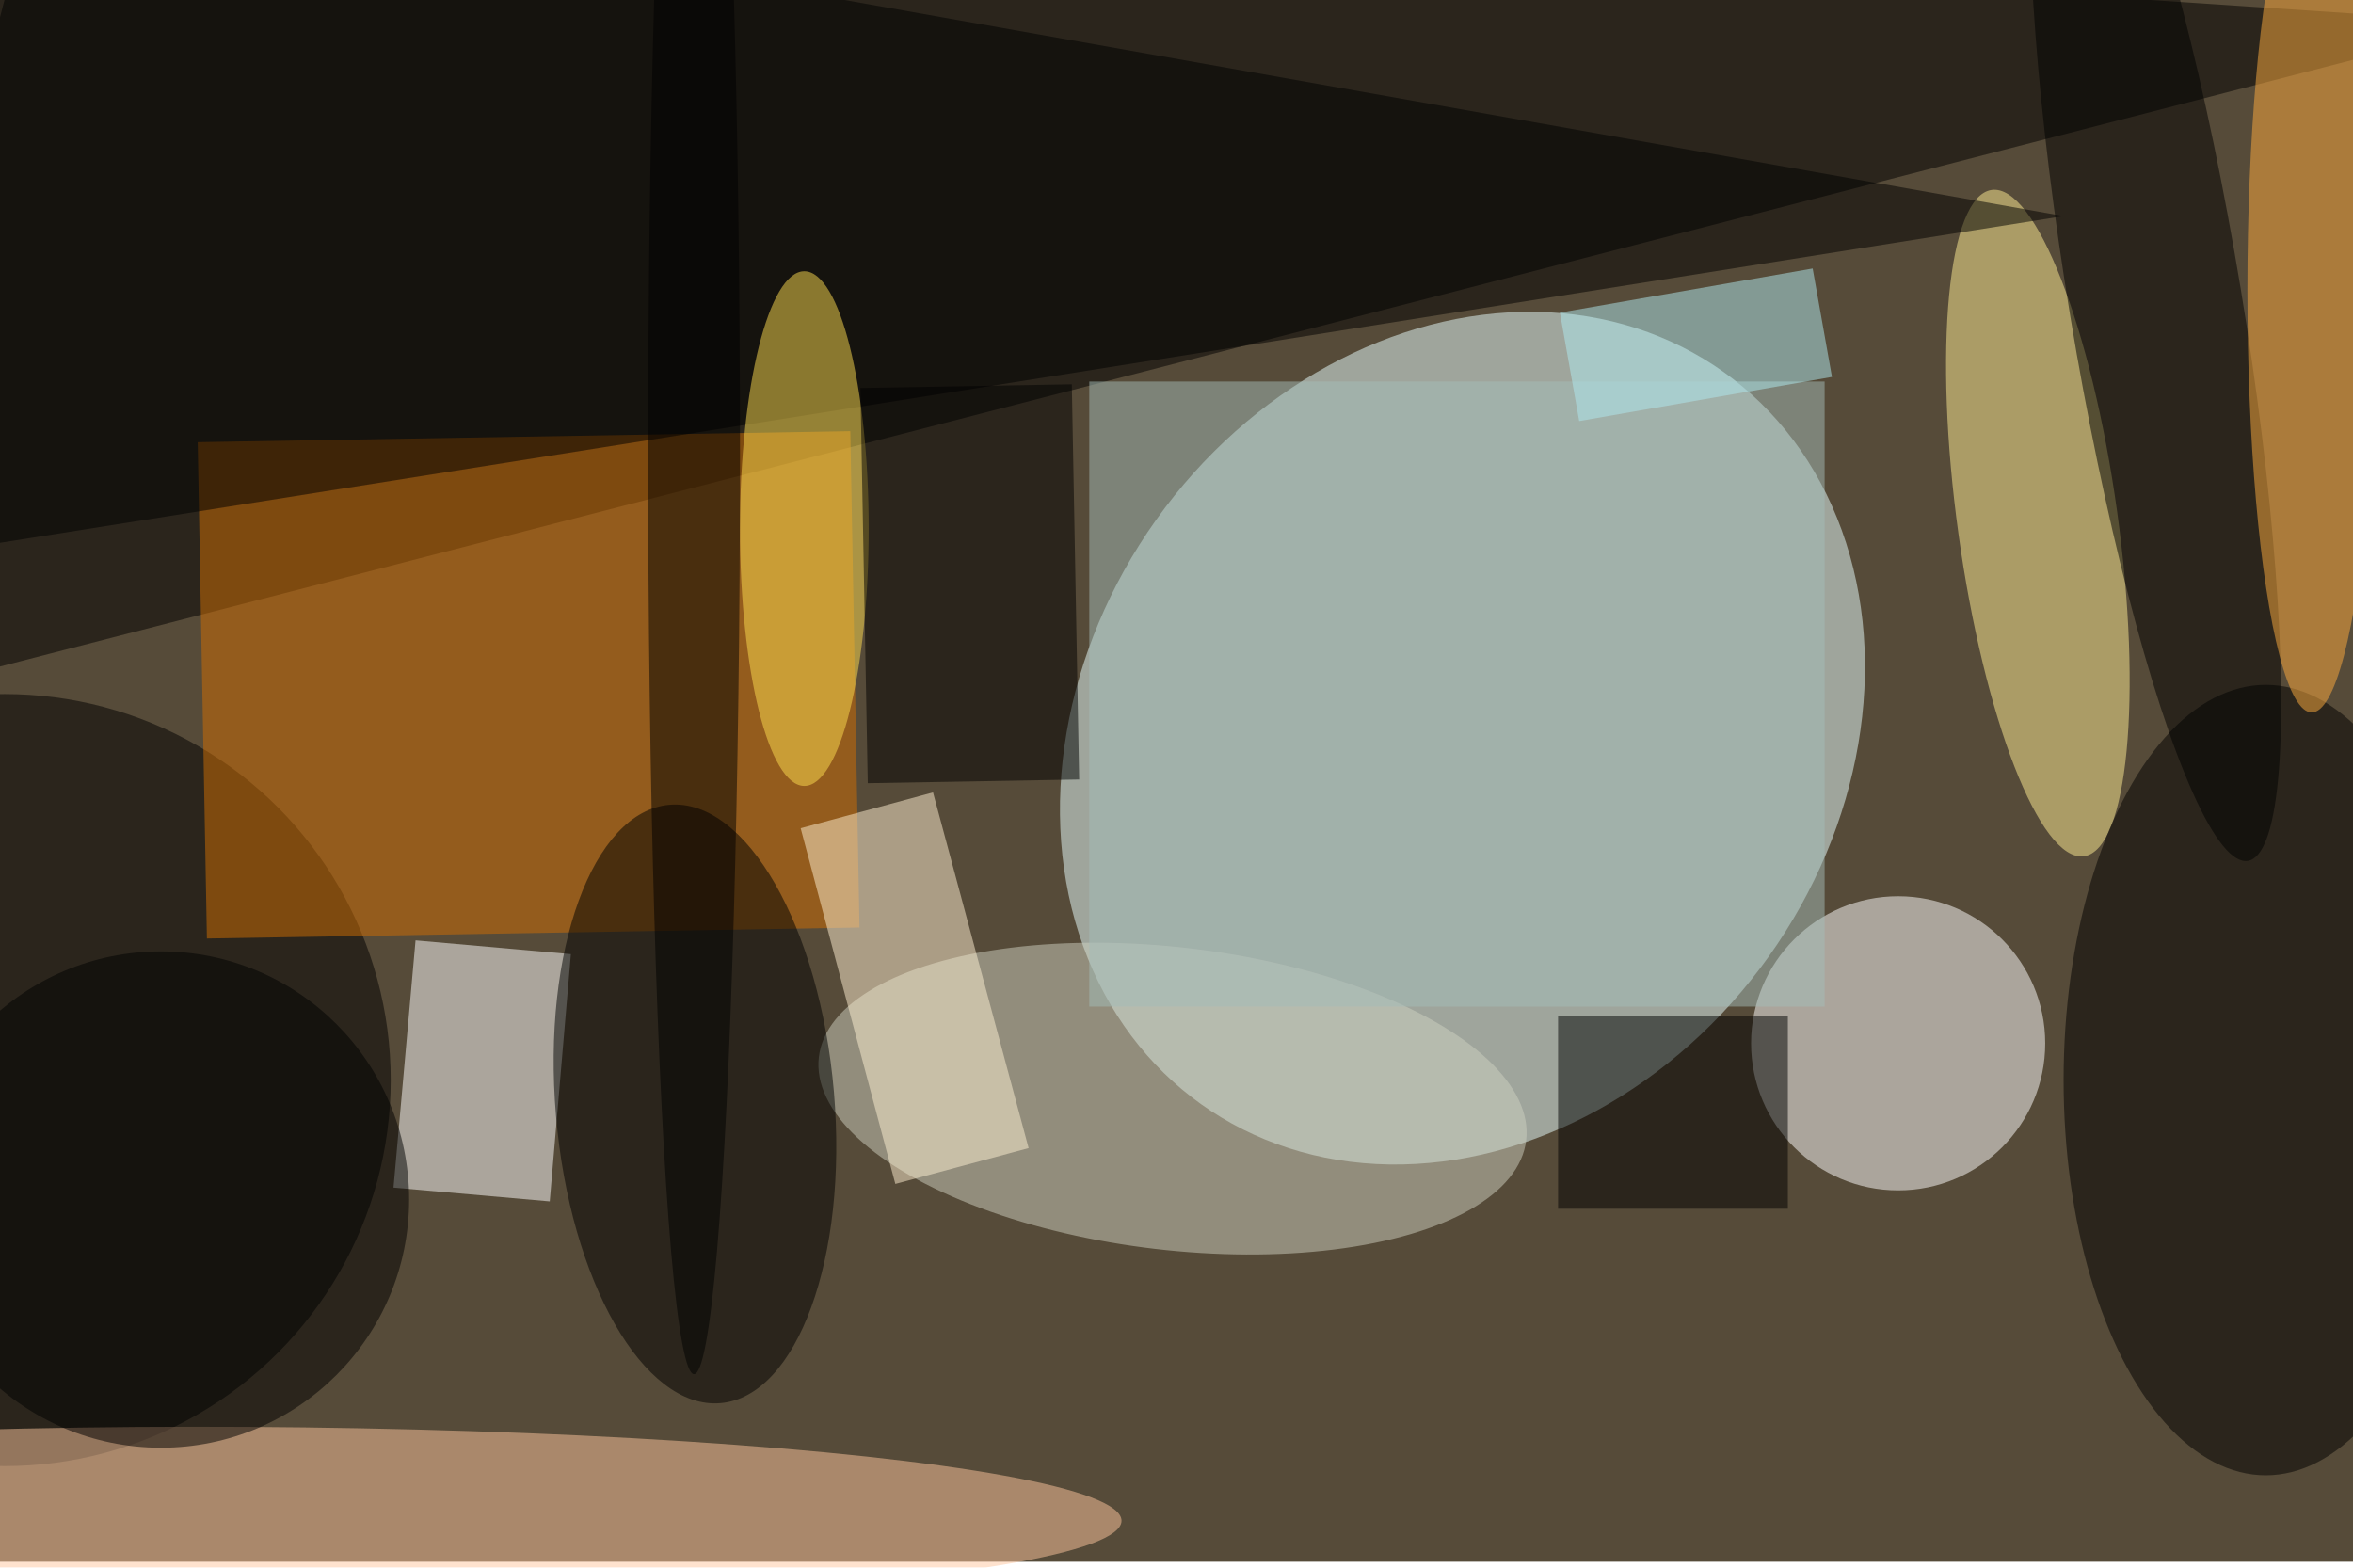 <svg xmlns="http://www.w3.org/2000/svg" viewBox="0 0 800 533"><filter id="b"><feGaussianBlur stdDeviation="12" /></filter><path fill="#564b39" d="M0 0h800v531H0z"/><g filter="url(#b)" transform="translate(1.6 1.6) scale(3.125)" fill-opacity=".5"><ellipse fill="#e9ffff" rx="1" ry="1" transform="matrix(33.318 23.765 -28.416 39.838 158.6 79.8)"/><path d="M2-16l-18 92L271 2z"/><ellipse fill="#fff" cx="206" cy="113" rx="16" ry="16"/><ellipse cy="117" rx="42" ry="42"/><ellipse fill="#cfd0c0" rx="1" ry="1" transform="rotate(6.7 -953.1 1144.8) scale(38.742 16.46)"/><ellipse fill="#ffef94" rx="1" ry="1" transform="matrix(8.633 -1.196 5.021 36.247 221.2 56.4)"/><ellipse cx="246" cy="117" rx="22" ry="43"/><ellipse fill="#fec79f" rx="1" ry="1" transform="matrix(95.109 .551 -.056 9.666 26.4 164.4)"/><path fill="#d36e02" d="M22 101.6l-1-54 71-1.2 1 54z"/><path fill="#fff" d="M61.6 103.3l-2.3 26.9-17-1.5 2.4-26.9z"/><path d="M224 23L-16 61 4-16z"/><ellipse rx="1" ry="1" transform="matrix(2.775 32.552 -15.121 1.289 75.1 119.6)"/><ellipse fill="#ffde50" cx="87" cy="57" rx="7" ry="28"/><ellipse rx="1" ry="1" transform="matrix(9.266 -1.534 10.057 60.752 234 32.4)"/><ellipse fill="#ffad3f" cx="251" cy="31" rx="7" ry="46"/><path d="M169 110h25v21h-25z"/><ellipse cx="17" cy="130" rx="27" ry="27"/><ellipse cx="75" cy="49" rx="5" ry="100"/><path d="M116.9 84.3l-23 .4-.8-43 23-.4z"/><path fill="#fff0d3" d="M101 85.7l10.4 38.7-14.5 3.9-10.3-38.7z"/><path fill="#a5bcb9" d="M118 41h80v68h-80z"/><path fill="#b0eaf1" d="M169.2 33.5l27.5-4.8 2.1 11.8-27.5 4.8z"/></g></svg>